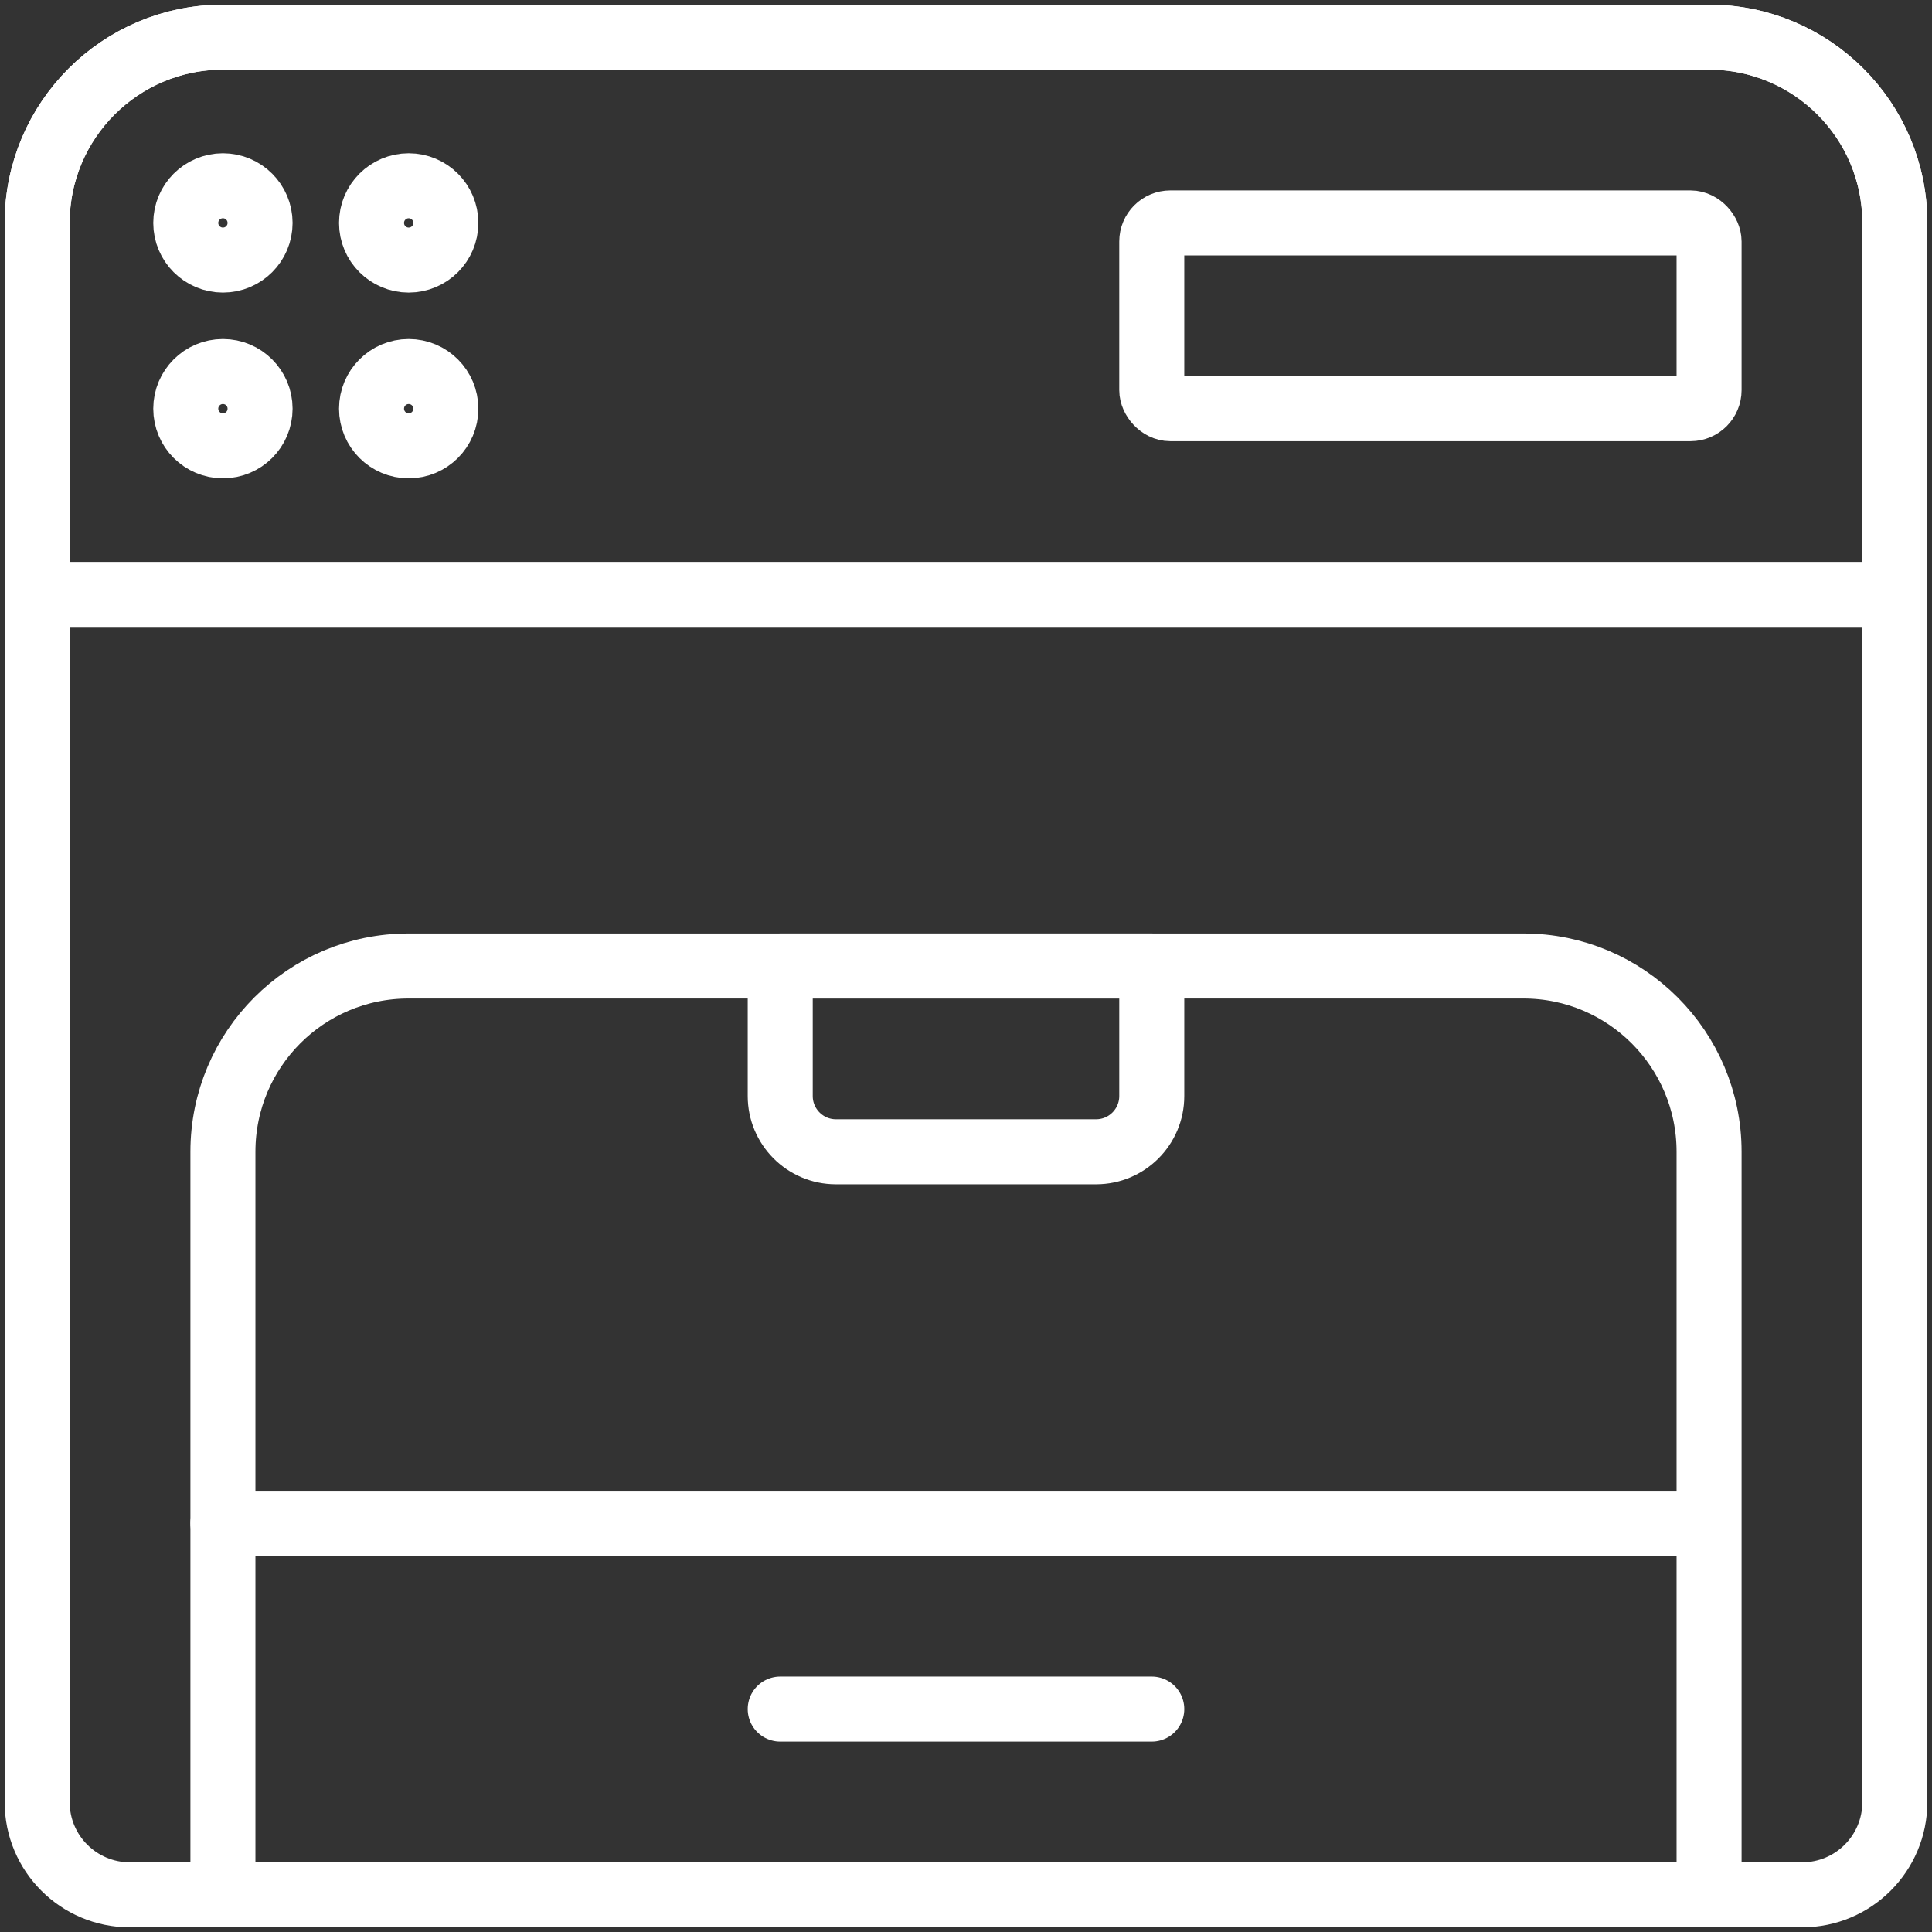 <?xml version="1.0" encoding="UTF-8"?>
<svg width="104px" height="104px" viewBox="0 0 104 104" version="1.1" xmlns="http://www.w3.org/2000/svg" xmlns:xlink="http://www.w3.org/1999/xlink">
    <rect x="0" y="0" width="104" height="104" fill="#333333" stroke="none"/>
    <!-- Generator: Sketch 46.2 (44496) - http://www.bohemiancoding.com/sketch -->
    <title>devices-30</title>
    <desc>Created with Sketch.</desc>
    <defs></defs>
    <g id="ALL" stroke="none" stroke-width="1" fill="none" fill-rule="evenodd" stroke-linecap="round" stroke-linejoin="round">
        <g id="Secondary" transform="translate(-3618, -3815)" stroke="#FFFFFF" stroke-width="3.5">
            <g id="devices-30" transform="translate(3620, 3817)">
                <path d="M0,10 C0,4.477 4.475,0 10,0 L90,0 C95.523,0 100,4.475 100,10 L100,95.007 C100,97.764 97.771,100 95.007,100 L4.993,100 C2.236,100 0,97.771 0,95.007 L0,10 Z" id="Layer-1"></path>
                <path d="M100,30 L100,10 C100,4.475 95.523,0 90,0 L10,0 C4.475,0 0,4.477 0,10 L0,30 L100,30 L100,30 Z" id="Layer-2"></path>
                <circle id="Layer-3" cx="10" cy="10" r="2"></circle>
                <circle id="Layer-4" cx="20" cy="10" r="2"></circle>
                <circle id="Layer-5" cx="20" cy="20" r="2"></circle>
                <circle id="Layer-6" cx="10" cy="20" r="2"></circle>
                <path d="M10,59.998 C10,54.476 14.473,50 19.99,50 L80.01,50 C85.527,50 90,54.481 90,59.998 L90,100 L10,100 L10,59.998 Z" id="Layer-7"></path>
                <path d="M10,80 L89.057,80" id="Layer-8"></path>
                <path d="M60,50 L60,57 C60,58.657 58.657,60 57.006,60 L42.994,60 C41.341,60 40,58.651 40,57 L40,50 L60,50 Z" id="Layer-9"></path>
                <rect id="Layer-10" x="60" y="10" width="30" height="10" rx="1"></rect>
                <path d="M40,90 L60,90" id="Layer-11"></path>
            </g>
        </g>
    </g>
</svg>